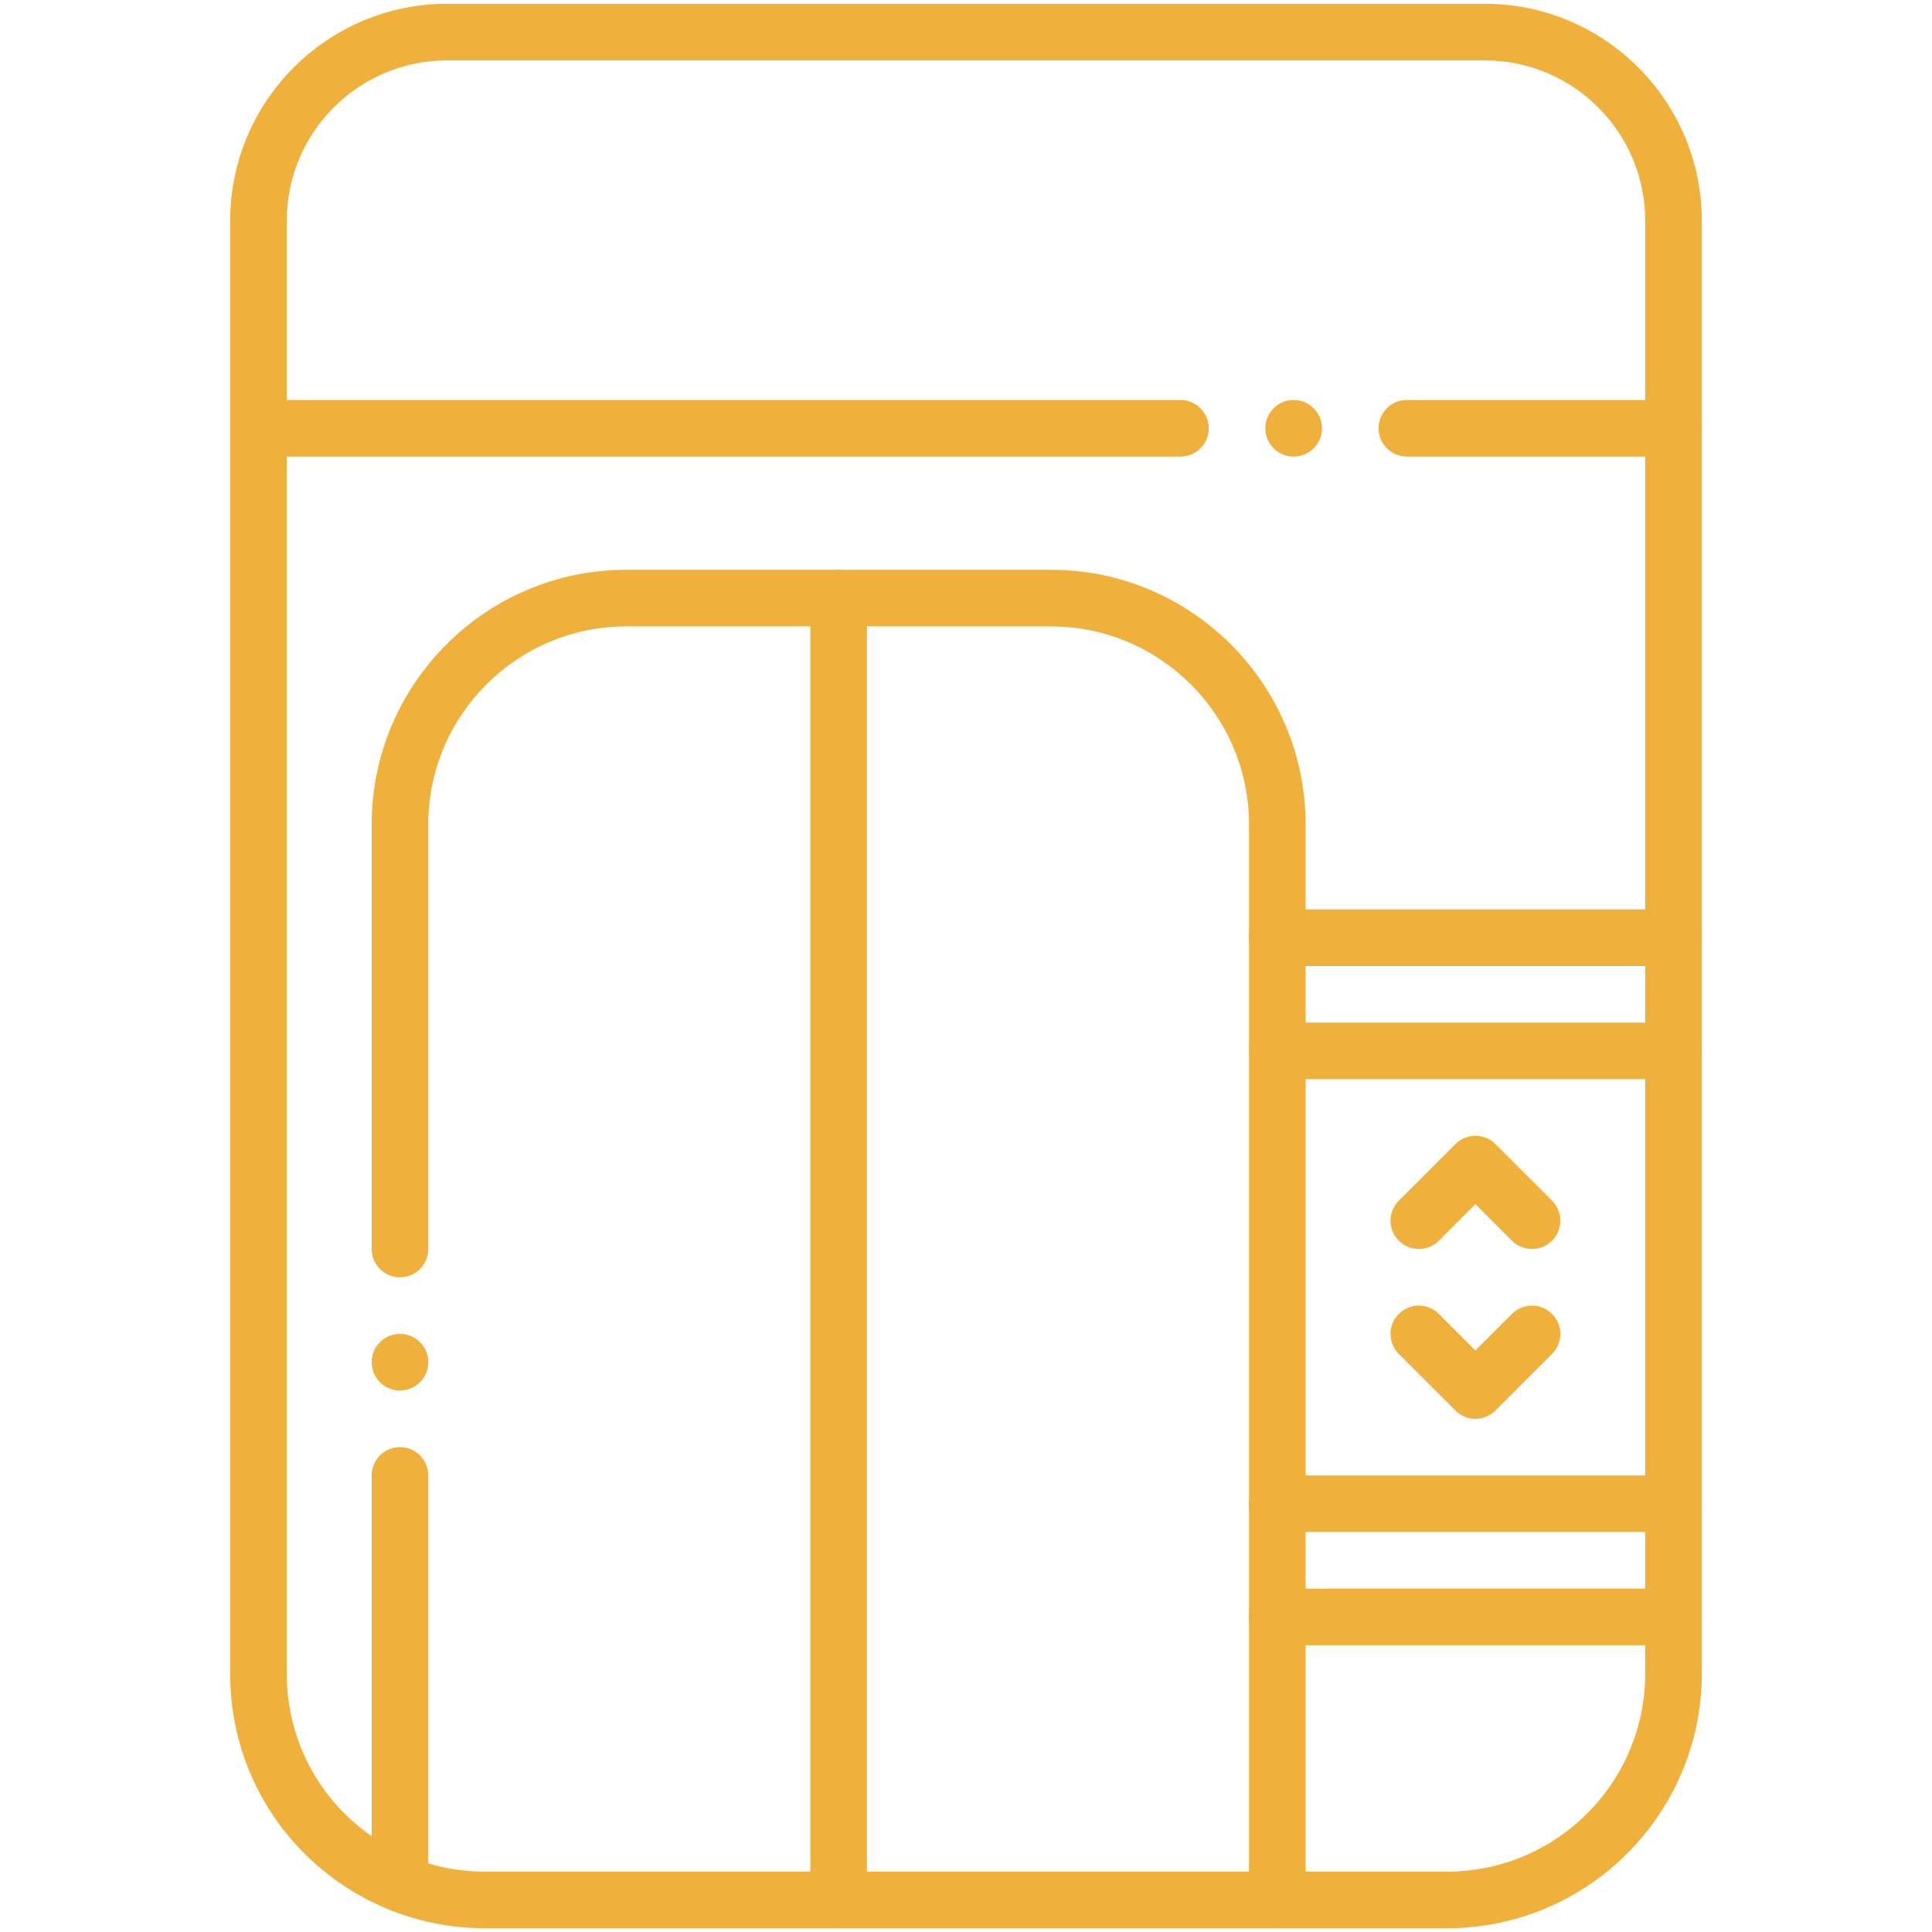 <svg enable-background="new 0 0 512 512" height="300" viewBox="0 0 512 512" width="300" xmlns="http://www.w3.org/2000/svg" version="1.1" xmlns:xlink="http://www.w3.org/1999/xlink" xmlns:svgjs="http://svgjs.dev/svgjs"><g width="100%" height="100%" transform="matrix(1,0,0,1,0,0)"><g id="_x32_7_x2C__Elevator_x2C__lift_x2C__tranportation_x2C__electronics_x2C__arrow"><g id="XMLID_844_"><g id="XMLID_845_"><g id="XMLID_846_"><path id="XMLID_847_" d="m443.5 121c-4.143 0-7.5-3.357-7.5-7.5v-55c0-23.435-19.065-42.5-42.5-42.5h-275c-23.435 0-42.5 19.065-42.5 42.5v55c0 4.143-3.357 7.5-7.5 7.5s-7.5-3.357-7.5-7.5v-55c0-31.706 25.794-57.5 57.5-57.5h275c31.706 0 57.5 25.794 57.5 57.5v55c0 4.143-3.357 7.5-7.5 7.5z" fill="#efb13b" fill-opacity="1" data-original-color="#000000ff" stroke="none" stroke-opacity="1"/></g><g id="XMLID_848_"><path id="XMLID_849_" d="m443.5 406c-4.143 0-7.5-3.357-7.5-7.5v-120c0-4.143 3.357-7.5 7.5-7.5s7.5 3.357 7.5 7.5v120c0 4.143-3.357 7.5-7.5 7.5z" fill="#efb13b" fill-opacity="1" data-original-color="#000000ff" stroke="none" stroke-opacity="1"/></g><g id="XMLID_850_"><path id="XMLID_851_" d="m443.5 256c-4.143 0-7.5-3.357-7.5-7.5v-127.5h-63.17c-4.143 0-7.5-3.357-7.5-7.5s3.357-7.5 7.5-7.5h70.67c4.143 0 7.5 3.357 7.5 7.5v135c0 4.143-3.357 7.5-7.5 7.5z" fill="#efb13b" fill-opacity="1" data-original-color="#000000ff" stroke="none" stroke-opacity="1"/></g><g id="XMLID_852_"><path id="XMLID_853_" d="m383.5 511h-255c-36.704 0-67.5-29.476-67.5-67.5v-330c0-4.143 3.357-7.5 7.5-7.5h244.33c4.143 0 7.5 3.357 7.5 7.5s-3.357 7.5-7.5 7.5h-236.83v322.5c0 29.538 23.907 52.5 52.5 52.5h255c28.948 0 52.5-23.552 52.5-52.5v-15c0-4.143 3.357-7.5 7.5-7.5s7.5 3.357 7.5 7.5v15c0 37.22-30.28 67.5-67.5 67.5z" fill="#efb13b" fill-opacity="1" data-original-color="#000000ff" stroke="none" stroke-opacity="1"/></g><g id="XMLID_854_"><path id="XMLID_855_" d="m338.5 511c-4.143 0-7.5-3.357-7.5-7.5v-75c0-4.143 3.357-7.5 7.5-7.5s7.5 3.357 7.5 7.5v75c0 4.143-3.357 7.5-7.5 7.5z" fill="#efb13b" fill-opacity="1" data-original-color="#000000ff" stroke="none" stroke-opacity="1"/></g><g id="XMLID_856_"><path id="XMLID_857_" d="m338.5 406c-4.143 0-7.5-3.357-7.5-7.5v-120c0-4.143 3.357-7.5 7.5-7.5s7.5 3.357 7.5 7.5v120c0 4.143-3.357 7.5-7.5 7.5z" fill="#efb13b" fill-opacity="1" data-original-color="#000000ff" stroke="none" stroke-opacity="1"/></g><g id="XMLID_858_"><path id="XMLID_859_" d="m106 338.5c-4.143 0-7.5-3.357-7.5-7.5v-112.5c0-37.22 30.28-67.5 67.5-67.5h112.5c37.22 0 67.5 30.28 67.5 67.5v30c0 4.143-3.357 7.5-7.5 7.5s-7.5-3.357-7.5-7.5v-30c0-28.948-23.552-52.5-52.5-52.5h-112.5c-28.948 0-52.5 23.552-52.5 52.5v112.5c0 4.143-3.357 7.5-7.5 7.5z" fill="#efb13b" fill-opacity="1" data-original-color="#000000ff" stroke="none" stroke-opacity="1"/></g><g id="XMLID_860_"><path id="XMLID_861_" d="m106 506.63c-4.143 0-7.5-3.357-7.5-7.5v-108.13c0-4.143 3.357-7.5 7.5-7.5s7.5 3.357 7.5 7.5v108.13c0 4.142-3.357 7.5-7.5 7.5z" fill="#efb13b" fill-opacity="1" data-original-color="#000000ff" stroke="none" stroke-opacity="1"/></g><g id="XMLID_862_"><path id="XMLID_863_" d="m222.25 511c-4.143 0-7.5-3.357-7.5-7.5v-345c0-4.143 3.357-7.5 7.5-7.5s7.5 3.357 7.5 7.5v345c0 4.143-3.357 7.5-7.5 7.5z" fill="#efb13b" fill-opacity="1" data-original-color="#000000ff" stroke="none" stroke-opacity="1"/></g><g id="XMLID_864_"><path id="XMLID_865_" d="m443.5 286h-105c-4.143 0-7.5-3.357-7.5-7.5v-30c0-4.143 3.357-7.5 7.5-7.5h105c4.143 0 7.5 3.357 7.5 7.5v30c0 4.143-3.357 7.5-7.5 7.5zm-97.5-15h90v-15h-90z" fill="#efb13b" fill-opacity="1" data-original-color="#000000ff" stroke="none" stroke-opacity="1"/></g><g id="XMLID_868_"><path id="XMLID_869_" d="m443.5 436h-105c-4.143 0-7.5-3.357-7.5-7.5v-30c0-4.143 3.357-7.5 7.5-7.5h105c4.143 0 7.5 3.357 7.5 7.5v30c0 4.143-3.357 7.5-7.5 7.5zm-97.5-15h90v-15h-90z" fill="#efb13b" fill-opacity="1" data-original-color="#000000ff" stroke="none" stroke-opacity="1"/></g><g id="XMLID_872_"><path id="XMLID_873_" d="m385.696 373.804-15-15c-2.929-2.93-2.929-7.678 0-10.607 2.93-2.928 7.678-2.928 10.607 0l9.696 9.697 9.696-9.697c2.93-2.928 7.678-2.928 10.607 0 2.929 2.93 2.929 7.678 0 10.607l-15 15c-2.929 2.929-7.676 2.928-10.606 0z" fill="#efb13b" fill-opacity="1" data-original-color="#000000ff" stroke="none" stroke-opacity="1"/></g><g id="XMLID_874_"><path id="XMLID_875_" d="m400.696 328.804-9.696-9.698-9.696 9.697c-2.93 2.928-7.678 2.928-10.607 0-2.929-2.93-2.929-7.678 0-10.607l15-15c2.93-2.928 7.678-2.928 10.607 0l15 15c2.929 2.93 2.929 7.678 0 10.607-2.931 2.93-7.678 2.929-10.608.001z" fill="#efb13b" fill-opacity="1" data-original-color="#000000ff" stroke="none" stroke-opacity="1"/></g><circle id="XMLID_2694_" cx="342.833" cy="113.5" r="7.5" fill="#efb13b" fill-opacity="1" data-original-color="#000000ff" stroke="none" stroke-opacity="1"/><circle id="XMLID_2693_" cx="106" cy="361" r="7.5" fill="#efb13b" fill-opacity="1" data-original-color="#000000ff" stroke="none" stroke-opacity="1"/></g></g></g></g></svg>